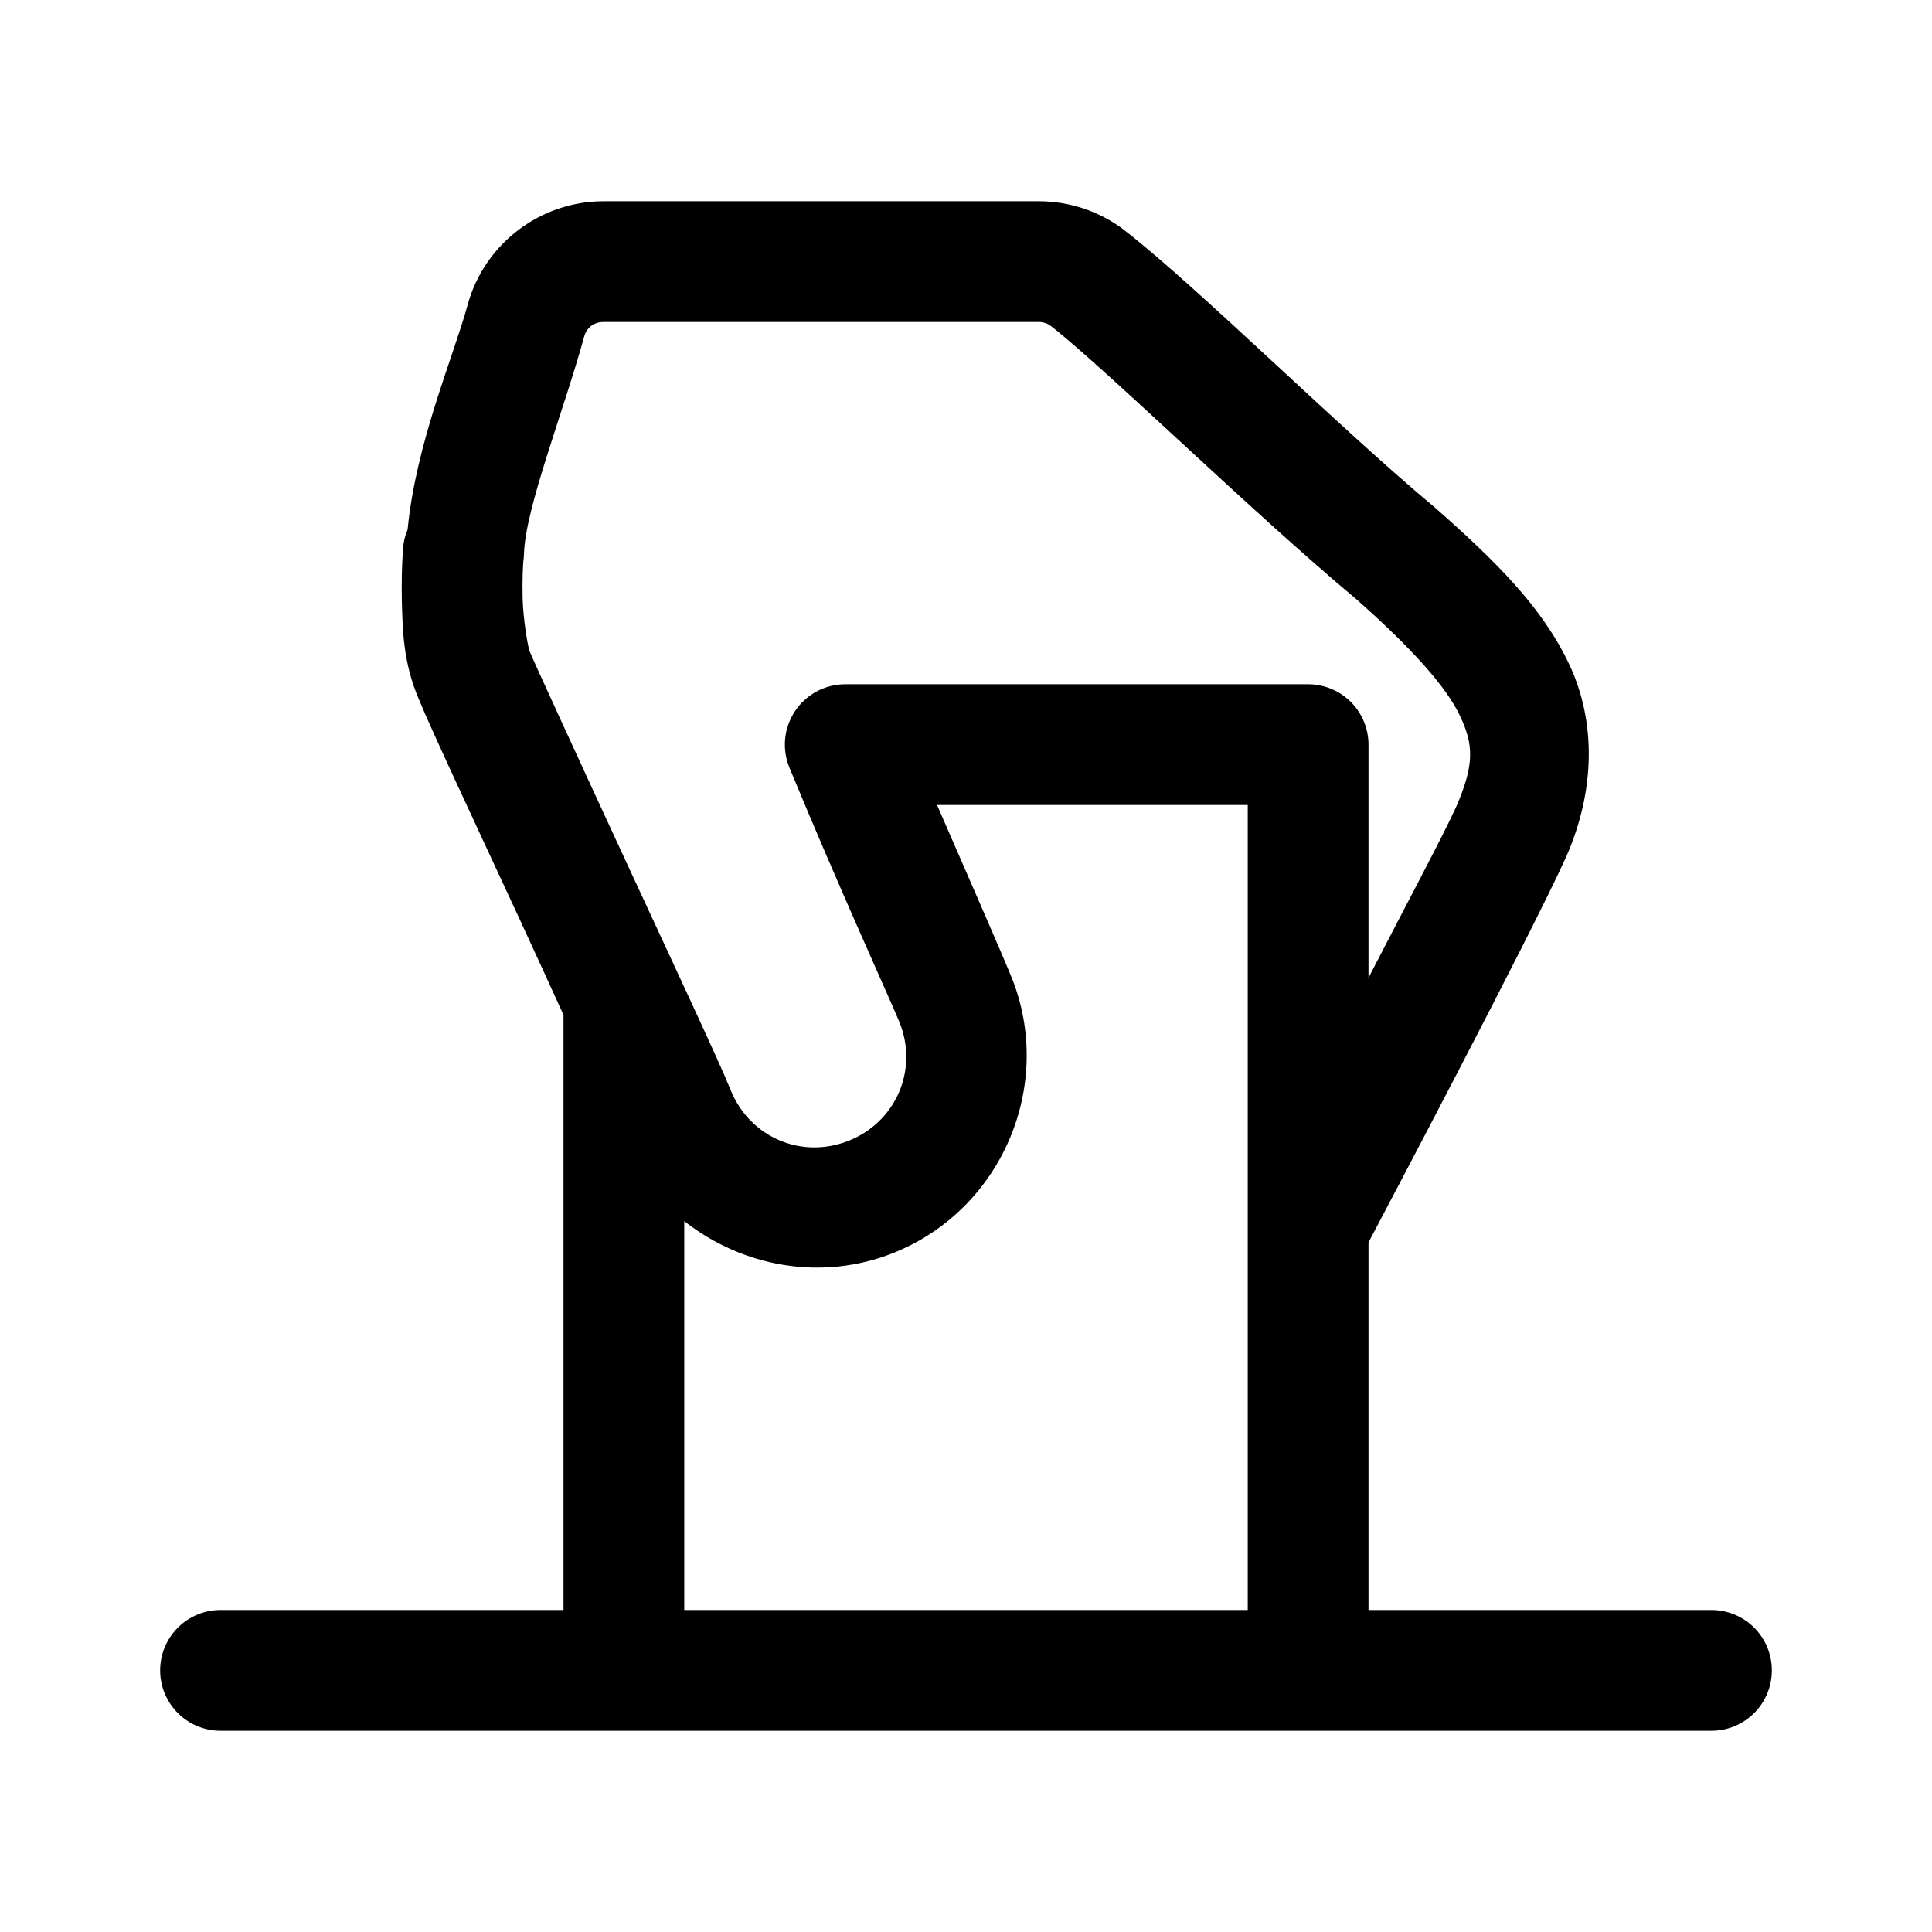 <svg width="48" height="48" viewBox="0 0 48 48" fill="none" xmlns="http://www.w3.org/2000/svg">
<path d="M14.994 5C13.429 5 12.033 6.055 11.619 7.572C11.269 8.856 10.33 11.024 10.127 13.156C10.065 13.302 10.027 13.457 10.014 13.615C10.014 13.615 9.968 14.2 9.984 14.918C10.001 15.634 10.015 16.469 10.406 17.371C10.702 18.1 11.764 20.364 12.912 22.842C13.423 23.944 13.566 24.269 14 25.215V40H5.5C5.301 39.997 5.104 40.034 4.919 40.108C4.735 40.182 4.567 40.292 4.426 40.432C4.284 40.571 4.172 40.738 4.095 40.921C4.018 41.104 3.979 41.301 3.979 41.5C3.979 41.699 4.018 41.896 4.095 42.079C4.172 42.262 4.284 42.429 4.426 42.568C4.567 42.708 4.735 42.818 4.919 42.892C5.104 42.966 5.301 43.003 5.5 43H42.5C42.699 43.003 42.896 42.966 43.081 42.892C43.265 42.818 43.433 42.708 43.575 42.568C43.716 42.429 43.828 42.262 43.905 42.079C43.982 41.896 44.021 41.699 44.021 41.5C44.021 41.301 43.982 41.104 43.905 40.921C43.828 40.738 43.716 40.571 43.575 40.432C43.433 40.292 43.265 40.182 43.081 40.108C42.896 40.034 42.699 39.997 42.5 40H34V30.867C34.305 30.29 38.001 23.294 38.912 21.287C38.915 21.281 38.917 21.274 38.92 21.268C39.629 19.645 39.661 17.938 38.988 16.508C38.315 15.078 37.152 13.935 35.672 12.629C35.662 12.62 35.651 12.611 35.641 12.602C33.251 10.609 29.753 7.132 27.953 5.734C27.953 5.734 27.953 5.733 27.953 5.732C27.34 5.257 26.584 5 25.809 5H14.994ZM14.994 8H25.809C25.922 8 26.026 8.037 26.115 8.105C27.435 9.131 31.101 12.717 33.688 14.879C35.073 16.101 35.935 17.066 36.273 17.785C36.611 18.502 36.639 18.987 36.174 20.055C35.852 20.763 35.014 22.331 34 24.293V18.5C34 18.102 33.842 17.721 33.561 17.439C33.279 17.158 32.898 17 32.5 17H21C20.753 17 20.511 17.061 20.293 17.177C20.076 17.293 19.89 17.461 19.753 17.666C19.616 17.871 19.532 18.106 19.507 18.352C19.483 18.597 19.519 18.844 19.613 19.072C20.861 22.096 22.153 24.916 22.348 25.398C22.82 26.572 22.268 27.865 21.094 28.338C19.92 28.811 18.628 28.259 18.154 27.084C17.866 26.369 16.789 24.074 15.635 21.582C14.48 19.09 13.247 16.401 13.174 16.219C13.169 16.206 13.164 16.193 13.158 16.18C13.121 16.095 12.997 15.408 12.984 14.85C12.973 14.349 12.996 14.028 13.002 13.949C13.011 13.888 13.016 13.827 13.018 13.766C13.047 12.624 14.012 10.199 14.514 8.361C14.574 8.14 14.757 8 14.994 8ZM23.281 20H31V30.5V40H17V30.338C18.436 31.469 20.411 31.848 22.215 31.121C24.892 30.042 26.21 26.956 25.131 24.277C25.13 24.277 25.13 24.276 25.129 24.275C24.898 23.703 24.028 21.717 23.281 20Z" fill="black"/>
</svg>
